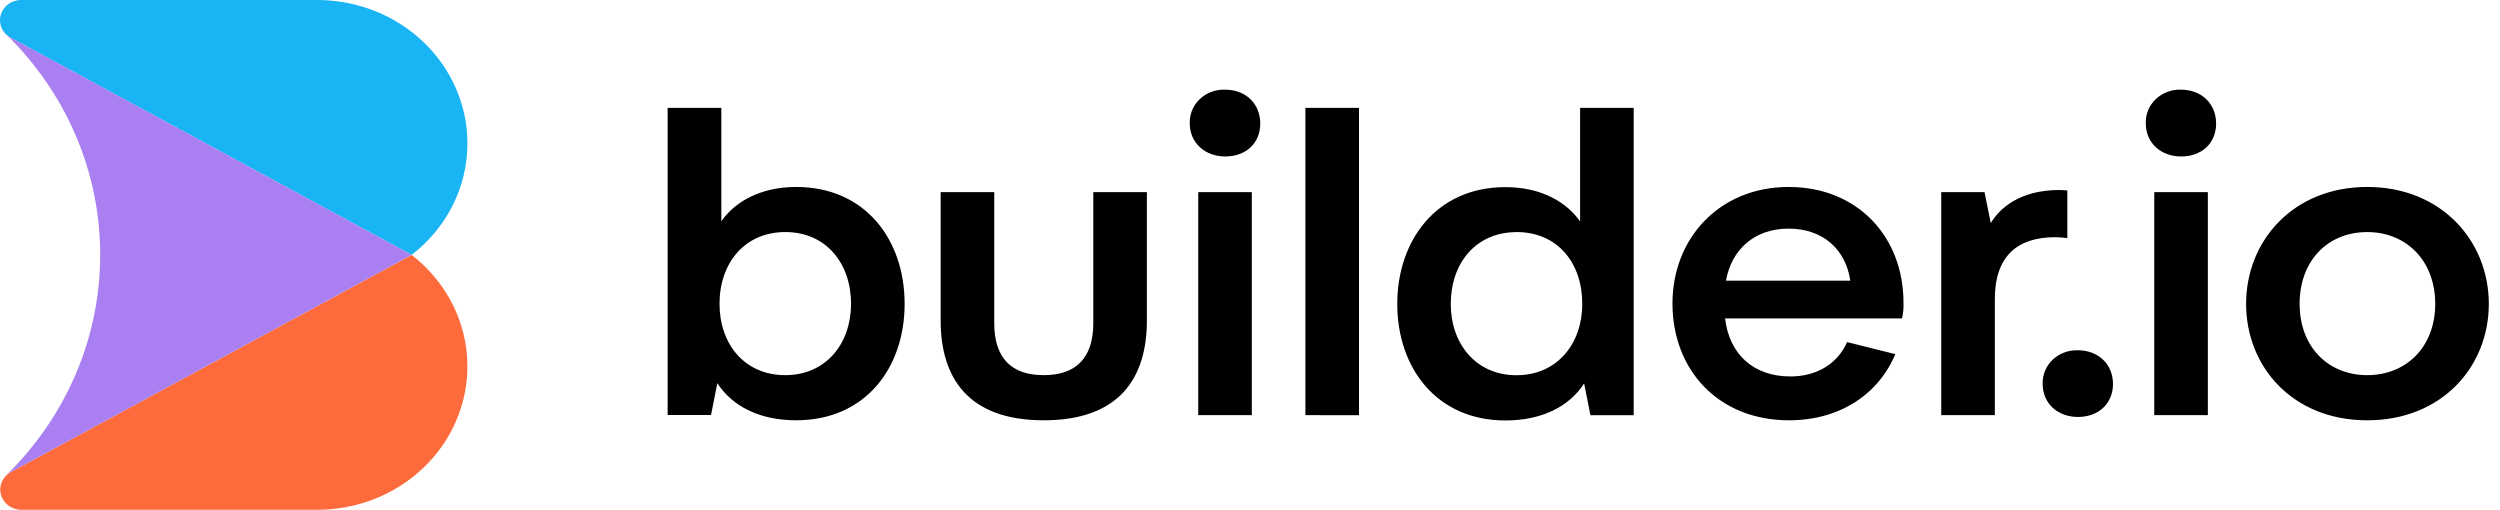 <svg width="152" height="31" viewBox="0 0 152 31" fill="none" xmlns="http://www.w3.org/2000/svg">
<path d="M28.419 8.717C28.42 10.017 28.116 11.301 27.53 12.474C26.943 13.647 26.088 14.68 25.027 15.497L0.644 2.29C0.551 2.239 0.465 2.178 0.387 2.107C0.264 1.992 0.167 1.856 0.101 1.706C0.034 1.555 0 1.393 0 1.23C0 0.903 0.136 0.591 0.377 0.36C0.619 0.13 0.947 0 1.289 0H19.285C21.707 0 24.03 0.918 25.743 2.553C27.456 4.188 28.419 6.405 28.419 8.717Z" fill="#18B4F4"/>
<path d="M28.419 22.277C28.419 23.422 28.183 24.555 27.724 25.613C27.265 26.671 26.593 27.632 25.744 28.442C24.896 29.252 23.889 29.894 22.78 30.332C21.672 30.77 20.484 30.996 19.285 30.996H1.289C1.034 30.993 0.785 30.918 0.575 30.781C0.365 30.643 0.201 30.45 0.107 30.224C0.012 29.998 -0.011 29.751 0.042 29.512C0.094 29.275 0.219 29.057 0.402 28.887C0.474 28.817 0.556 28.756 0.644 28.706L10.24 23.509L25.026 15.499C26.085 16.315 26.94 17.348 27.528 18.521C28.115 19.693 28.419 20.977 28.419 22.277Z" fill="#FD6B3C"/>
<path d="M25.027 15.497L10.24 23.509L0.645 28.706C0.552 28.755 0.467 28.815 0.391 28.885C4.05 25.303 6.095 20.498 6.091 15.497C6.098 10.495 4.053 5.688 0.393 2.107C0.471 2.178 0.557 2.239 0.651 2.289L25.027 15.497Z" fill="#A97FF2"/>
<path d="M48.404 11.367C52.619 11.367 55.001 14.58 55.001 18.473C55.001 22.365 52.619 25.554 48.404 25.554C46.213 25.554 44.538 24.718 43.612 23.299L43.23 25.234H40.592V6.559H43.857V13.455C44.651 12.297 46.213 11.367 48.404 11.367ZM47.746 22.809C50.21 22.809 51.743 20.904 51.743 18.473C51.743 15.991 50.21 14.109 47.746 14.109C45.282 14.109 43.747 15.987 43.747 18.473C43.747 20.905 45.255 22.809 47.746 22.809ZM66.472 19.649V11.683H69.73V19.492C69.73 22.976 68.061 25.554 63.461 25.554C58.861 25.554 57.192 22.967 57.192 19.492V11.683H60.45V19.649C60.45 21.764 61.489 22.809 63.456 22.809C65.424 22.809 66.472 21.764 66.472 19.649ZM72.337 7.501C72.327 7.228 72.375 6.956 72.48 6.702C72.585 6.448 72.743 6.218 72.946 6.025C73.149 5.833 73.391 5.682 73.658 5.583C73.925 5.485 74.21 5.44 74.496 5.452C75.733 5.452 76.624 6.302 76.624 7.512C76.624 8.721 75.733 9.514 74.496 9.514C73.259 9.514 72.337 8.68 72.337 7.501ZM130.464 7.501C130.452 7.229 130.501 6.958 130.605 6.705C130.709 6.452 130.867 6.221 131.068 6.029C131.27 5.837 131.511 5.686 131.776 5.587C132.042 5.488 132.326 5.441 132.611 5.452C133.848 5.452 134.74 6.302 134.74 7.512C134.74 8.721 133.848 9.514 132.611 9.514C131.374 9.514 130.464 8.68 130.464 7.501ZM126.342 21.297C127.579 21.297 128.47 22.148 128.47 23.347C128.47 24.546 127.579 25.351 126.342 25.351C125.105 25.351 124.194 24.527 124.194 23.347C124.183 23.075 124.231 22.803 124.335 22.55C124.439 22.296 124.597 22.066 124.798 21.874C125 21.681 125.242 21.53 125.507 21.431C125.773 21.332 126.057 21.287 126.342 21.297ZM125.229 11.551L125.694 11.578V14.476C125.449 14.444 125.202 14.426 124.954 14.423C122.655 14.423 121.286 15.573 121.286 18.186V25.241H118.028V11.683H120.659L121.039 13.562C121.559 12.701 122.757 11.551 125.229 11.551ZM72.853 11.681H76.111V25.241H72.853V11.681ZM79.369 25.241V6.559H82.627V25.245L79.369 25.241ZM96.07 6.559H99.328V25.245H96.697L96.315 23.31C95.413 24.722 93.737 25.564 91.525 25.564C87.335 25.564 84.953 22.351 84.953 18.483C84.953 14.616 87.335 11.377 91.525 11.377C93.742 11.377 95.275 12.316 96.07 13.466V6.559ZM92.204 14.113C89.74 14.113 88.207 15.995 88.207 18.477C88.207 20.908 89.74 22.814 92.204 22.814C94.667 22.814 96.201 20.908 96.201 18.477C96.205 15.987 94.7 14.109 92.208 14.109L92.204 14.113ZM115.234 21.531C114.222 23.96 111.866 25.554 108.773 25.554C104.478 25.554 101.686 22.496 101.686 18.446C101.686 14.501 104.534 11.367 108.75 11.367C112.966 11.367 115.732 14.423 115.732 18.395C115.746 18.719 115.716 19.043 115.644 19.36H104.886C105.131 21.504 106.583 22.888 108.855 22.888C110.417 22.888 111.703 22.156 112.305 20.799L115.234 21.531ZM104.94 17.063H112.498C112.223 15.181 110.855 13.9 108.746 13.9C106.636 13.9 105.269 15.208 104.94 17.063ZM130.979 11.681H134.237V25.241H130.979V11.681ZM136.563 18.473C136.563 14.659 139.411 11.367 143.928 11.367C148.444 11.367 151.32 14.659 151.32 18.473C151.32 22.287 148.474 25.554 143.928 25.554C139.381 25.554 136.563 22.287 136.563 18.473ZM143.928 22.809C146.311 22.809 148.062 21.086 148.062 18.473C148.062 15.86 146.311 14.11 143.928 14.11C141.543 14.11 139.817 15.833 139.817 18.473C139.817 21.113 141.573 22.809 143.928 22.809Z" fill="black"/>
</svg>
